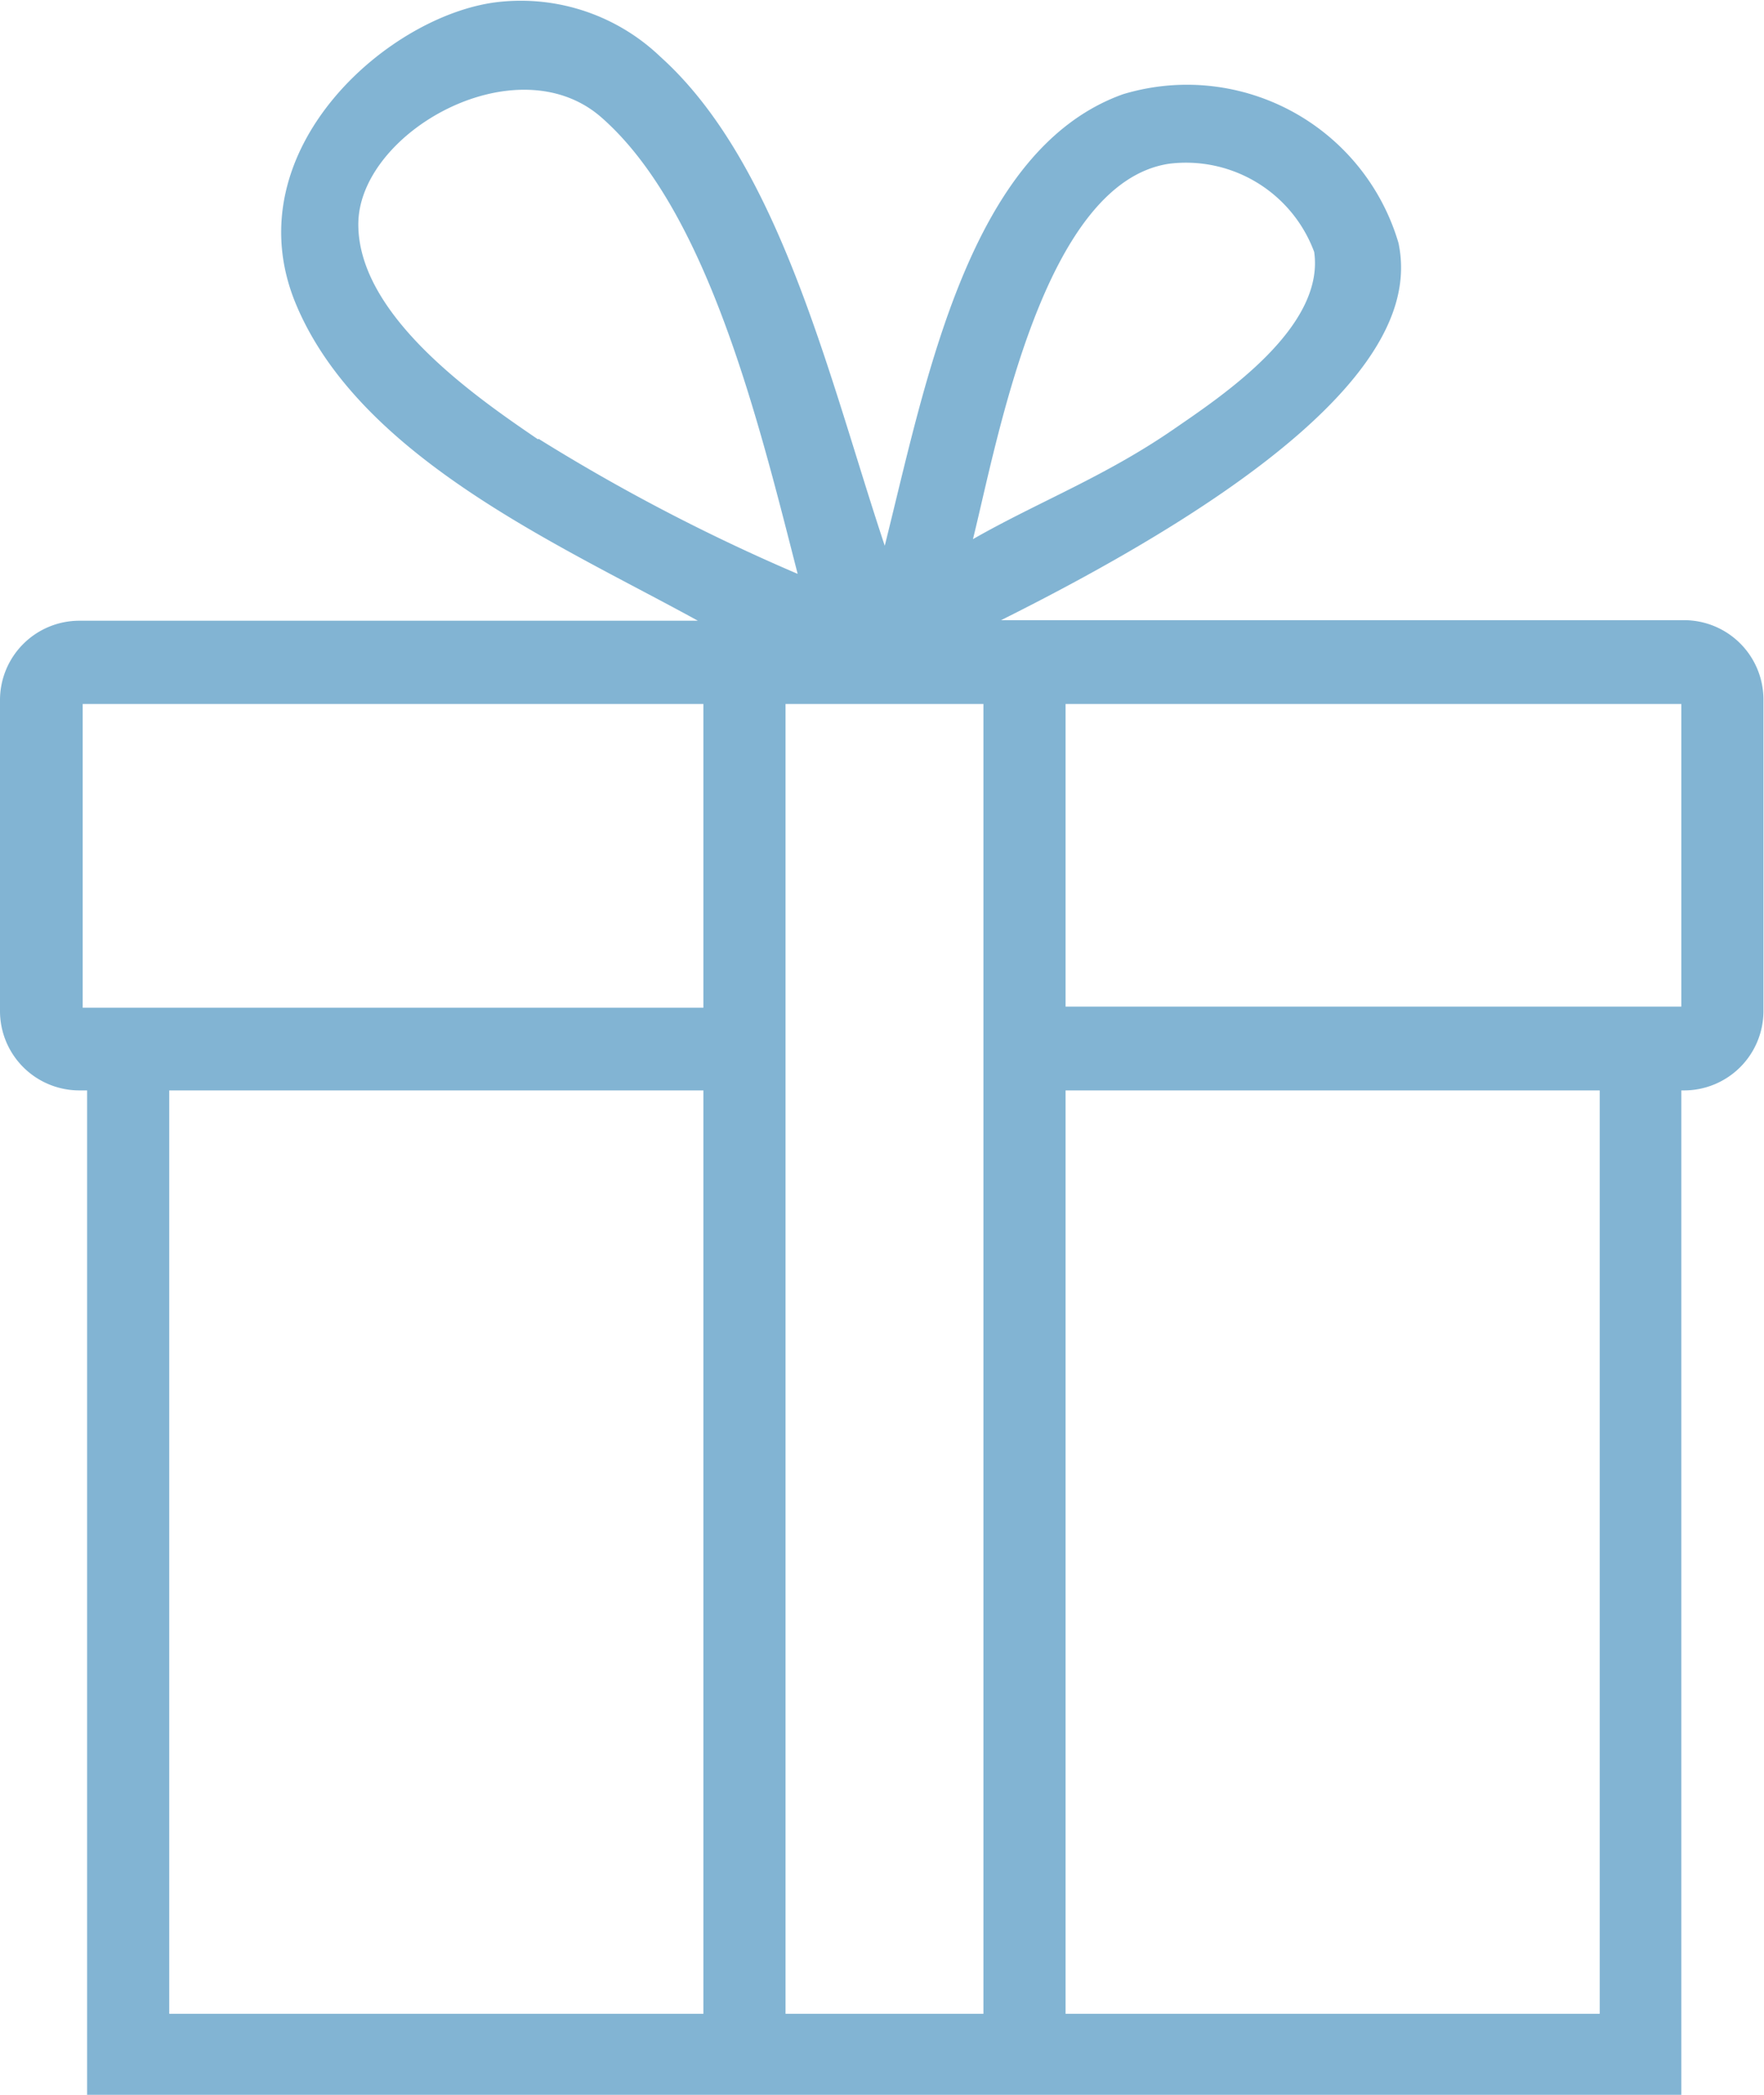 <svg id="Layer_1" data-name="Layer 1" xmlns="http://www.w3.org/2000/svg" viewBox="0 0 32 38"><title>present-mobile</title><path d="M46.06,29.79H33.66c6.91-3.45,7.46-5.63,7.21-6.84a4,4,0,0,0-5-2.7c-2.79,1-3.57,5.19-4.32,8.19-1-3-1.89-6.91-4.07-8.87a3.66,3.66,0,0,0-2.88-1c-2,.18-4.9,2.69-3.73,5.49s4.84,4.39,7.29,5.74H16.94a1.44,1.44,0,0,0-1.44,1.43v5.66a1.44,1.44,0,0,0,1.44,1.43h0.14V56.54H46V38.32h0.05a1.44,1.44,0,0,0,1.44-1.43V31.23A1.44,1.44,0,0,0,46.06,29.79Zm-9.35-8.28a2.48,2.48,0,0,1,2.63,1.6c0.2,1.38-1.7,2.63-2.54,3.21-1.26.87-2.46,1.32-3.65,2C33.6,26.51,34.43,21.85,36.71,21.51Zm-11.45,5C24.16,25.76,22,24.28,22,22.61s2.87-3.29,4.41-1.94c1.93,1.69,2.86,5.55,3.56,8.28A34.73,34.73,0,0,1,25.27,26.5Zm3,28.56H18.57V38.32h9.69V55.06Zm0-18.25H17V31.31H28.26V36.8Zm5.08,18.25H29.75V31.31h3.59V55.05Zm11.18,0H34.83V38.32h9.69V55.06ZM46,36.8H34.83V31.31H46V36.8Z" transform="translate(-15.5 -18.54)" style="fill:#82b4d3"/></svg>